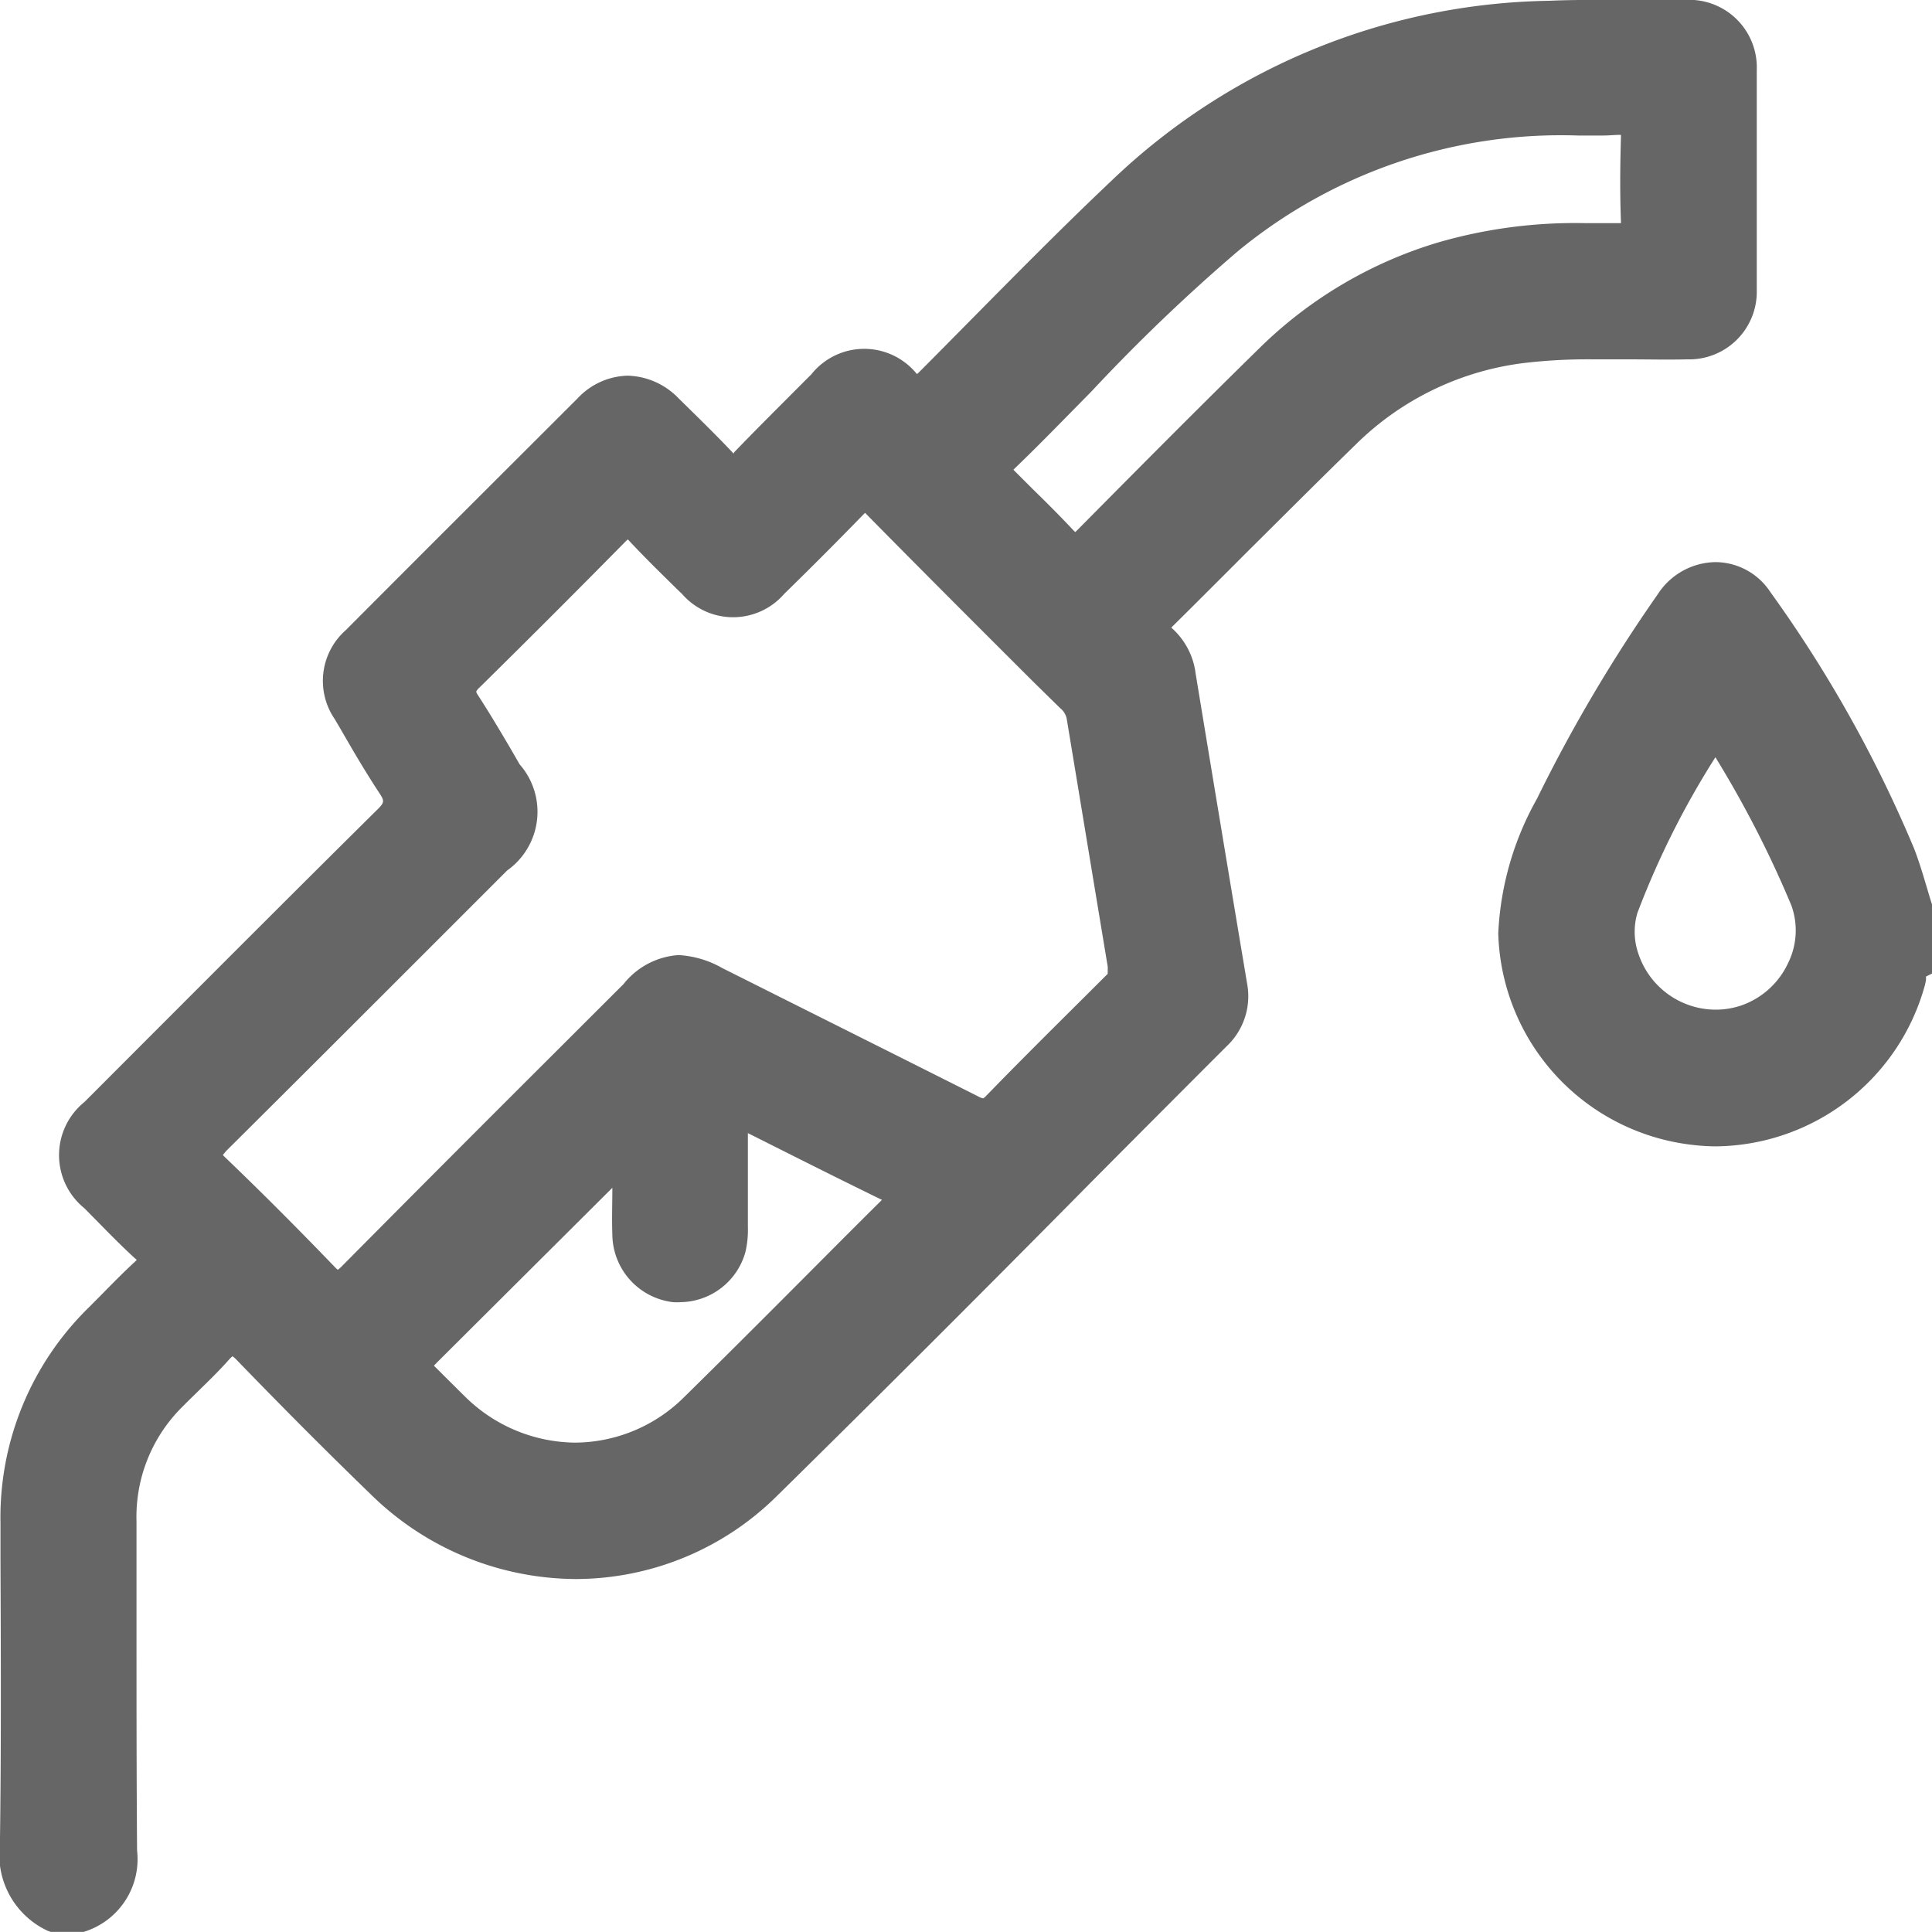 <svg xmlns="http://www.w3.org/2000/svg" xmlns:xlink="http://www.w3.org/1999/xlink" width="20" height="20" viewBox="0 0 20 20"><defs><clipPath id="a"><rect width="20" height="20" fill="none"/></clipPath></defs><g transform="translate(0 0)"><g transform="translate(0 0)" clip-path="url(#a)"><path d="M.555,19.878a.734.734,0,0,1-.43-.773c.016-1.112.009-2.224,0-3.336a2.9,2.9,0,0,1,.882-2.146c.154-.154.3-.315.465-.462.09-.082.1-.135,0-.225-.18-.164-.348-.342-.52-.515a.586.586,0,0,1,0-.926c1.009-1.01,2.015-2.021,3.03-3.024a.218.218,0,0,0,.036-.334c-.162-.246-.31-.5-.459-.757a.579.579,0,0,1,.1-.771q1.2-1.2,2.4-2.4a.576.576,0,0,1,.871,0c.188.184.377.368.558.56.076.081.121.075.195,0,.263-.273.533-.539.8-.806a.575.575,0,0,1,.91-.011c.1.1.138.054.21-.017.658-.66,1.3-1.332,1.982-1.972A6.565,6.565,0,0,1,16.044.134c.469-.015.938-.007,1.408,0a.578.578,0,0,1,.61.6q.006,1.137,0,2.276a.579.579,0,0,1-.6.594c-.558.015-1.118-.037-1.676.031a3.114,3.114,0,0,0-1.84.883c-.64.623-1.265,1.262-1.9,1.89-.079.079-.08.125,0,.195a.637.637,0,0,1,.21.4q.264,1.606.533,3.21a.588.588,0,0,1-.179.542c-1.55,1.55-3.088,3.112-4.654,4.646a2.855,2.855,0,0,1-4.028-.013c-.471-.455-.933-.921-1.389-1.392-.11-.113-.17-.1-.267,0-.15.167-.317.32-.475.48a1.739,1.739,0,0,0-.51,1.268c0,1.138-.007,2.277,0,3.413a.665.665,0,0,1-.467.719ZM11.592,10.06c0-.029,0-.054-.009-.079Q11.37,8.7,11.158,7.417a.314.314,0,0,0-.1-.177c-.669-.668-1.338-1.335-2-2.007-.091-.092-.133-.067-.207.009-.269.277-.542.549-.817.819a.576.576,0,0,1-.882,0c-.184-.18-.369-.359-.543-.548-.083-.091-.129-.077-.209,0q-.751.763-1.514,1.514c-.082.08-.1.139-.035.242.15.231.287.47.428.707a.627.627,0,0,1-.111.952q-1.453,1.451-2.906,2.9c-.095.094-.117.142-.007.247.38.364.752.738,1.118,1.118.1.107.155.108.262,0q1.451-1.466,2.914-2.921a.617.617,0,0,1,.876-.142q1.324.663,2.646,1.327c.088.045.147.059.23-.026.4-.415.815-.821,1.225-1.23.041-.041.088-.077.069-.143m4.749-8.774a5.424,5.424,0,0,0-3.6,1.217c-.851.7-1.569,1.535-2.36,2.3-.077.074-.018.109.025.151.208.209.423.412.624.628.087.092.134.085.22,0,.632-.638,1.265-1.276,1.907-1.906a4.316,4.316,0,0,1,1.775-1.04,5.567,5.567,0,0,1,1.829-.185c.111,0,.157-.017.152-.144-.011-.288-.009-.578,0-.867,0-.113-.018-.163-.144-.151s-.282,0-.423,0M6.462,11.99,4.446,14.007a.548.548,0,0,1-.068.067c-.068.053-.035.093.012.139.121.116.235.236.356.351a1.718,1.718,0,0,0,2.427-.013c.693-.679,1.371-1.371,2.06-2.054.091-.089.093-.123-.027-.18-.5-.243-1-.495-1.5-.744-.03-.015-.055-.031-.091,0,0,.375,0,.754,0,1.132a.875.875,0,0,1-.022.229.581.581,0,0,1-.613.421.589.589,0,0,1-.518-.578c-.009-.246,0-.494,0-.784" transform="translate(-0.001 -0.001)" fill="#666"/><path d="M.847,20H.528L.5,19.991A.866.866,0,0,1,0,19.1c.014-.983.01-1.983.006-2.95v-.384a3.038,3.038,0,0,1,.919-2.235l.139-.14c.106-.108.216-.22.33-.325l.023-.023L1.4,13.029c-.136-.124-.267-.258-.393-.386l-.132-.134a.707.707,0,0,1,0-1.1l.577-.578c.8-.8,1.632-1.635,2.454-2.448.079-.078.075-.092.019-.177-.142-.216-.275-.443-.4-.661l-.059-.1a.7.7,0,0,1,.116-.922c.934-.938,1.7-1.7,2.4-2.4a.732.732,0,0,1,.517-.233.757.757,0,0,1,.529.237l.033.032c.175.172.357.349.529.532l.005.006L7.6,4.684c.231-.24.471-.478.7-.708l.1-.1a.7.7,0,0,1,1.086-.011l.009.008.023-.022c.178-.178.353-.356.528-.533.473-.478.961-.973,1.459-1.444A6.7,6.7,0,0,1,16.041.009C16.23,0,16.432,0,16.675,0L17.2,0l.252,0a.7.7,0,0,1,.735.726c0,.783,0,1.549,0,2.277a.7.7,0,0,1-.721.718c-.2.005-.4,0-.605,0-.122,0-.244,0-.366,0a5.683,5.683,0,0,0-.693.035,3,3,0,0,0-1.768.848c-.374.364-.749.74-1.112,1.1-.258.258-.524.525-.788.786l-.008.008,0,0a.753.753,0,0,1,.252.475c.162.984.336,2.034.533,3.21a.711.711,0,0,1-.214.651q-.685.685-1.369,1.373C10.258,13.29,9.149,14.4,8.045,15.486a2.964,2.964,0,0,1-2.082.861,3.045,3.045,0,0,1-2.12-.873c-.43-.416-.886-.872-1.392-1.395a.291.291,0,0,0-.043-.038.315.315,0,0,0-.041.04c-.1.113-.211.22-.317.324-.054.053-.109.106-.162.16a1.6,1.6,0,0,0-.474,1.18q0,.53,0,1.06c0,.771,0,1.569.006,2.352A.787.787,0,0,1,.867,20Zm-.263-.25H.8a.542.542,0,0,0,.364-.593c-.008-.784-.007-1.583-.006-2.355q0-.53,0-1.059a1.868,1.868,0,0,1,.546-1.356c.055-.055.11-.11.165-.164.1-.1.209-.2.306-.312a.311.311,0,0,1,.226-.127.323.323,0,0,1,.224.118c.5.521.958.975,1.386,1.389a2.8,2.8,0,0,0,1.947.8,2.716,2.716,0,0,0,1.907-.789c1.1-1.081,2.212-2.195,3.284-3.271q.684-.687,1.37-1.374a.462.462,0,0,0,.144-.433C12.47,9.054,12.3,8,12.134,7.018a.514.514,0,0,0-.168-.325.26.26,0,0,1-.105-.182.268.268,0,0,1,.1-.2c.264-.261.53-.527.788-.785.363-.364.739-.74,1.114-1.106a3.241,3.241,0,0,1,1.912-.917,5.917,5.917,0,0,1,.723-.037c.123,0,.247,0,.37,0,.2,0,.4.006.595,0a.453.453,0,0,0,.478-.469c0-.727.005-1.492,0-2.274a.455.455,0,0,0-.486-.477l-.252,0-.524,0c-.241,0-.44,0-.627.009a6.461,6.461,0,0,0-4.37,1.8c-.495.467-.982.961-1.453,1.438q-.263.266-.527.532a.283.283,0,0,1-.2.11.273.273,0,0,1-.187-.093.531.531,0,0,0-.36-.182.552.552,0,0,0-.374.193l-.1.1c-.231.229-.47.466-.7.7a.268.268,0,0,1-.189.1.264.264,0,0,1-.187-.1c-.169-.179-.348-.354-.522-.524L6.848,4.3a.514.514,0,0,0-.354-.166.489.489,0,0,0-.341.16c-.7.7-1.466,1.462-2.4,2.4a.454.454,0,0,0-.077.62l.059.1c.127.216.257.439.4.65a.34.34,0,0,1-.052.492c-.821.812-1.651,1.643-2.453,2.446l-.577.577a.465.465,0,0,0,0,.75l.132.134c.124.126.252.257.383.376a.243.243,0,0,1,0,.409c-.109.1-.216.21-.32.316l-.14.142a2.761,2.761,0,0,0-.846,2.057v.384c0,.968.008,1.969-.006,2.954A.61.61,0,0,0,.584,19.753Zm5.374-4.569a1.891,1.891,0,0,1-1.3-.529c-.065-.061-.128-.124-.188-.186S4.36,14.358,4.3,14.3a.235.235,0,0,1-.089-.179.2.2,0,0,1,.086-.149.278.278,0,0,0,.037-.036l.018-.019,2.231-2.232v.3c0,.092,0,.179,0,.263,0,.18,0,.35,0,.516A.466.466,0,0,0,7,13.228l.047,0a.46.46,0,0,0,.43-.333.772.772,0,0,0,.017-.2c0-.284,0-.568,0-.85v-.343l.048-.038a.185.185,0,0,1,.116-.042.221.221,0,0,1,.1.029l.35.175c.376.189.765.384,1.149.57.046.022.144.069.161.168a.251.251,0,0,1-.1.214c-.283.28-.569.568-.846.846-.4.4-.805.809-1.214,1.208A1.861,1.861,0,0,1,5.957,15.184ZM4.493,14.139c.052.05.1.1.155.154s.122.122.183.181a1.641,1.641,0,0,0,1.125.461,1.612,1.612,0,0,0,1.128-.472c.407-.4.816-.809,1.212-1.206.273-.274.555-.558.835-.835-.38-.185-.763-.377-1.133-.563l-.255-.128v.121c0,.283,0,.567,0,.851a.992.992,0,0,1-.026.261.708.708,0,0,1-.671.517.627.627,0,0,1-.078,0,.712.712,0,0,1-.628-.7c-.006-.158,0-.317,0-.484L4.522,14.108Zm-1-.739a.313.313,0,0,1-.22-.119c-.393-.408-.757-.772-1.114-1.114a.3.3,0,0,1-.112-.208.312.312,0,0,1,.118-.218c.694-.689,1.4-1.392,2.077-2.073l.829-.829c.3-.3.312-.432.092-.8l-.1-.174c-.1-.176-.211-.357-.323-.529a.282.282,0,0,1,.052-.4C5.339,6.4,5.834,5.9,6.3,5.424a.28.28,0,0,1,.2-.1.269.269,0,0,1,.193.1c.156.17.326.335.49.5l.049.047a.455.455,0,0,0,.707,0c.317-.311.576-.571.815-.817a.282.282,0,0,1,.2-.106.276.276,0,0,1,.189.1c.574.583,1.163,1.171,1.733,1.74l.268.267a.437.437,0,0,1,.14.245q.14.854.282,1.706l.142.859a.574.574,0,0,1,.008.064v.014a.25.25,0,0,1-.093.242l-.011.011-.268.267c-.315.314-.641.638-.955.961a.286.286,0,0,1-.208.1.374.374,0,0,1-.169-.049q-.916-.462-1.833-.92l-.812-.407a.8.8,0,0,0-.341-.107c-.118,0-.228.064-.391.227l-.648.647c-.744.744-1.514,1.513-2.266,2.273A.323.323,0,0,1,3.5,13.4ZM2.308,11.957a.333.333,0,0,0,.028.029c.359.344.726.711,1.122,1.122a.351.351,0,0,0,.04.038.353.353,0,0,0,.043-.038c.753-.76,1.522-1.53,2.267-2.273l.648-.647a.793.793,0,0,1,.568-.3,1.021,1.021,0,0,1,.453.134l.812.407q.917.459,1.834.92a.176.176,0,0,0,.056.022.127.127,0,0,0,.029-.024c.315-.325.642-.65.958-.964l.281-.28.021-.021,0-.035a.364.364,0,0,0,0-.04l-.143-.863q-.141-.853-.282-1.706a.192.192,0,0,0-.069-.108L10.7,7.061c-.57-.569-1.16-1.158-1.734-1.741l-.01-.01-.018.018c-.241.248-.5.509-.819.821a.7.7,0,0,1-1.058,0L7.01,6.1c-.166-.163-.338-.331-.5-.505l-.01-.01L6.483,5.6c-.472.479-.967.975-1.515,1.515a.162.162,0,0,0-.038.046.184.184,0,0,0,.021.04c.115.177.224.361.329.539l.1.173a.745.745,0,0,1-.13,1.1l-.829.829c-.68.68-1.384,1.384-2.078,2.073C2.326,11.936,2.315,11.949,2.308,11.957ZM11.134,5.77a.28.28,0,0,1-.2-.105c-.134-.145-.278-.286-.417-.423l-.205-.2L10.3,5.026a.219.219,0,0,1-.086-.16.215.215,0,0,1,.076-.157c.281-.27.557-.554.825-.83a18.92,18.92,0,0,1,1.543-1.472,5.574,5.574,0,0,1,3.682-1.245c.085,0,.17,0,.254,0,.062,0,.112,0,.158-.006a.254.254,0,0,1,.217.062.287.287,0,0,1,.063.217c-.009.33-.009.6,0,.859a.274.274,0,0,1-.062.207.263.263,0,0,1-.2.068h-.016c-.127,0-.237,0-.339,0a4.738,4.738,0,0,0-1.451.184,4.215,4.215,0,0,0-1.724,1.01c-.625.612-1.233,1.225-1.906,1.9A.289.289,0,0,1,11.134,5.77Zm-.643-.907.2.2c.141.138.286.282.424.43l.017.016.022-.021c.674-.681,1.283-1.294,1.909-1.907a4.462,4.462,0,0,1,1.825-1.07,5.092,5.092,0,0,1,1.525-.2c.1,0,.217,0,.344,0h.024s0-.009,0-.015c-.01-.262-.01-.54,0-.875,0-.01,0-.018,0-.024h-.008c-.055,0-.112.007-.181.007-.085,0-.17,0-.254,0A5.265,5.265,0,0,0,12.817,2.6,18.731,18.731,0,0,0,11.3,4.053C11.035,4.321,10.766,4.6,10.492,4.863Z" transform="translate(-0.001 -0.001)" fill="#666"/><path d="M20.046,10.065c-.07.035-.059.108-.074.165A2.119,2.119,0,0,1,15.8,9.723a2.986,2.986,0,0,1,.39-1.335,15.9,15.9,0,0,1,1.242-2.1.563.563,0,0,1,.957-.024A13.222,13.222,0,0,1,19.867,8.89c.071.181.12.372.179.559Zm-2.109-2.39A8.331,8.331,0,0,0,17,9.484a.817.817,0,0,0,.011.492.969.969,0,0,0,1.22.621.949.949,0,0,0,.6-1.2,11.888,11.888,0,0,0-.891-1.719" transform="translate(-0.17 -0.064)" fill="#666"/><path d="M17.94,11.931a2.083,2.083,0,0,1-.239-.014A2.267,2.267,0,0,1,15.68,9.725a3.126,3.126,0,0,1,.4-1.391,15.875,15.875,0,0,1,1.251-2.118.723.723,0,0,1,.6-.333.683.683,0,0,1,.565.309,13.355,13.355,0,0,1,1.487,2.652c.05.128.09.261.128.389.018.059.035.119.054.178l.006.018v.713l-.063.031c0,.008,0,.021,0,.03a.5.5,0,0,1-.011.058A2.268,2.268,0,0,1,17.94,11.931Zm-.009-5.8a.477.477,0,0,0-.391.224,15.636,15.636,0,0,0-1.232,2.085,2.836,2.836,0,0,0-.378,1.279,2.017,2.017,0,0,0,1.8,1.948,1.833,1.833,0,0,0,.21.012A2.014,2.014,0,0,0,19.851,10.2a.277.277,0,0,0,0-.029.292.292,0,0,1,.065-.164V9.468c-.017-.054-.033-.109-.049-.164-.038-.129-.074-.251-.121-.369a13.132,13.132,0,0,0-1.461-2.6A.43.43,0,0,0,17.931,6.134Zm0,4.635h0a1.1,1.1,0,0,1-1.042-.756.94.94,0,0,1-.011-.565A8.414,8.414,0,0,1,17.841,7.6l.113-.136.091.152a12.112,12.112,0,0,1,.9,1.737,1.011,1.011,0,0,1-.04.8,1.088,1.088,0,0,1-.64.572A1.074,1.074,0,0,1,17.929,10.769Zm0-2.868a8.819,8.819,0,0,0-.811,1.618.689.689,0,0,0,.01.419.845.845,0,0,0,.8.581h0a.824.824,0,0,0,.258-.041.837.837,0,0,0,.492-.441.761.761,0,0,0,.033-.6A11.076,11.076,0,0,0,17.926,7.9Z" transform="translate(-0.17 -0.064)" fill="#666"/></g></g></svg>